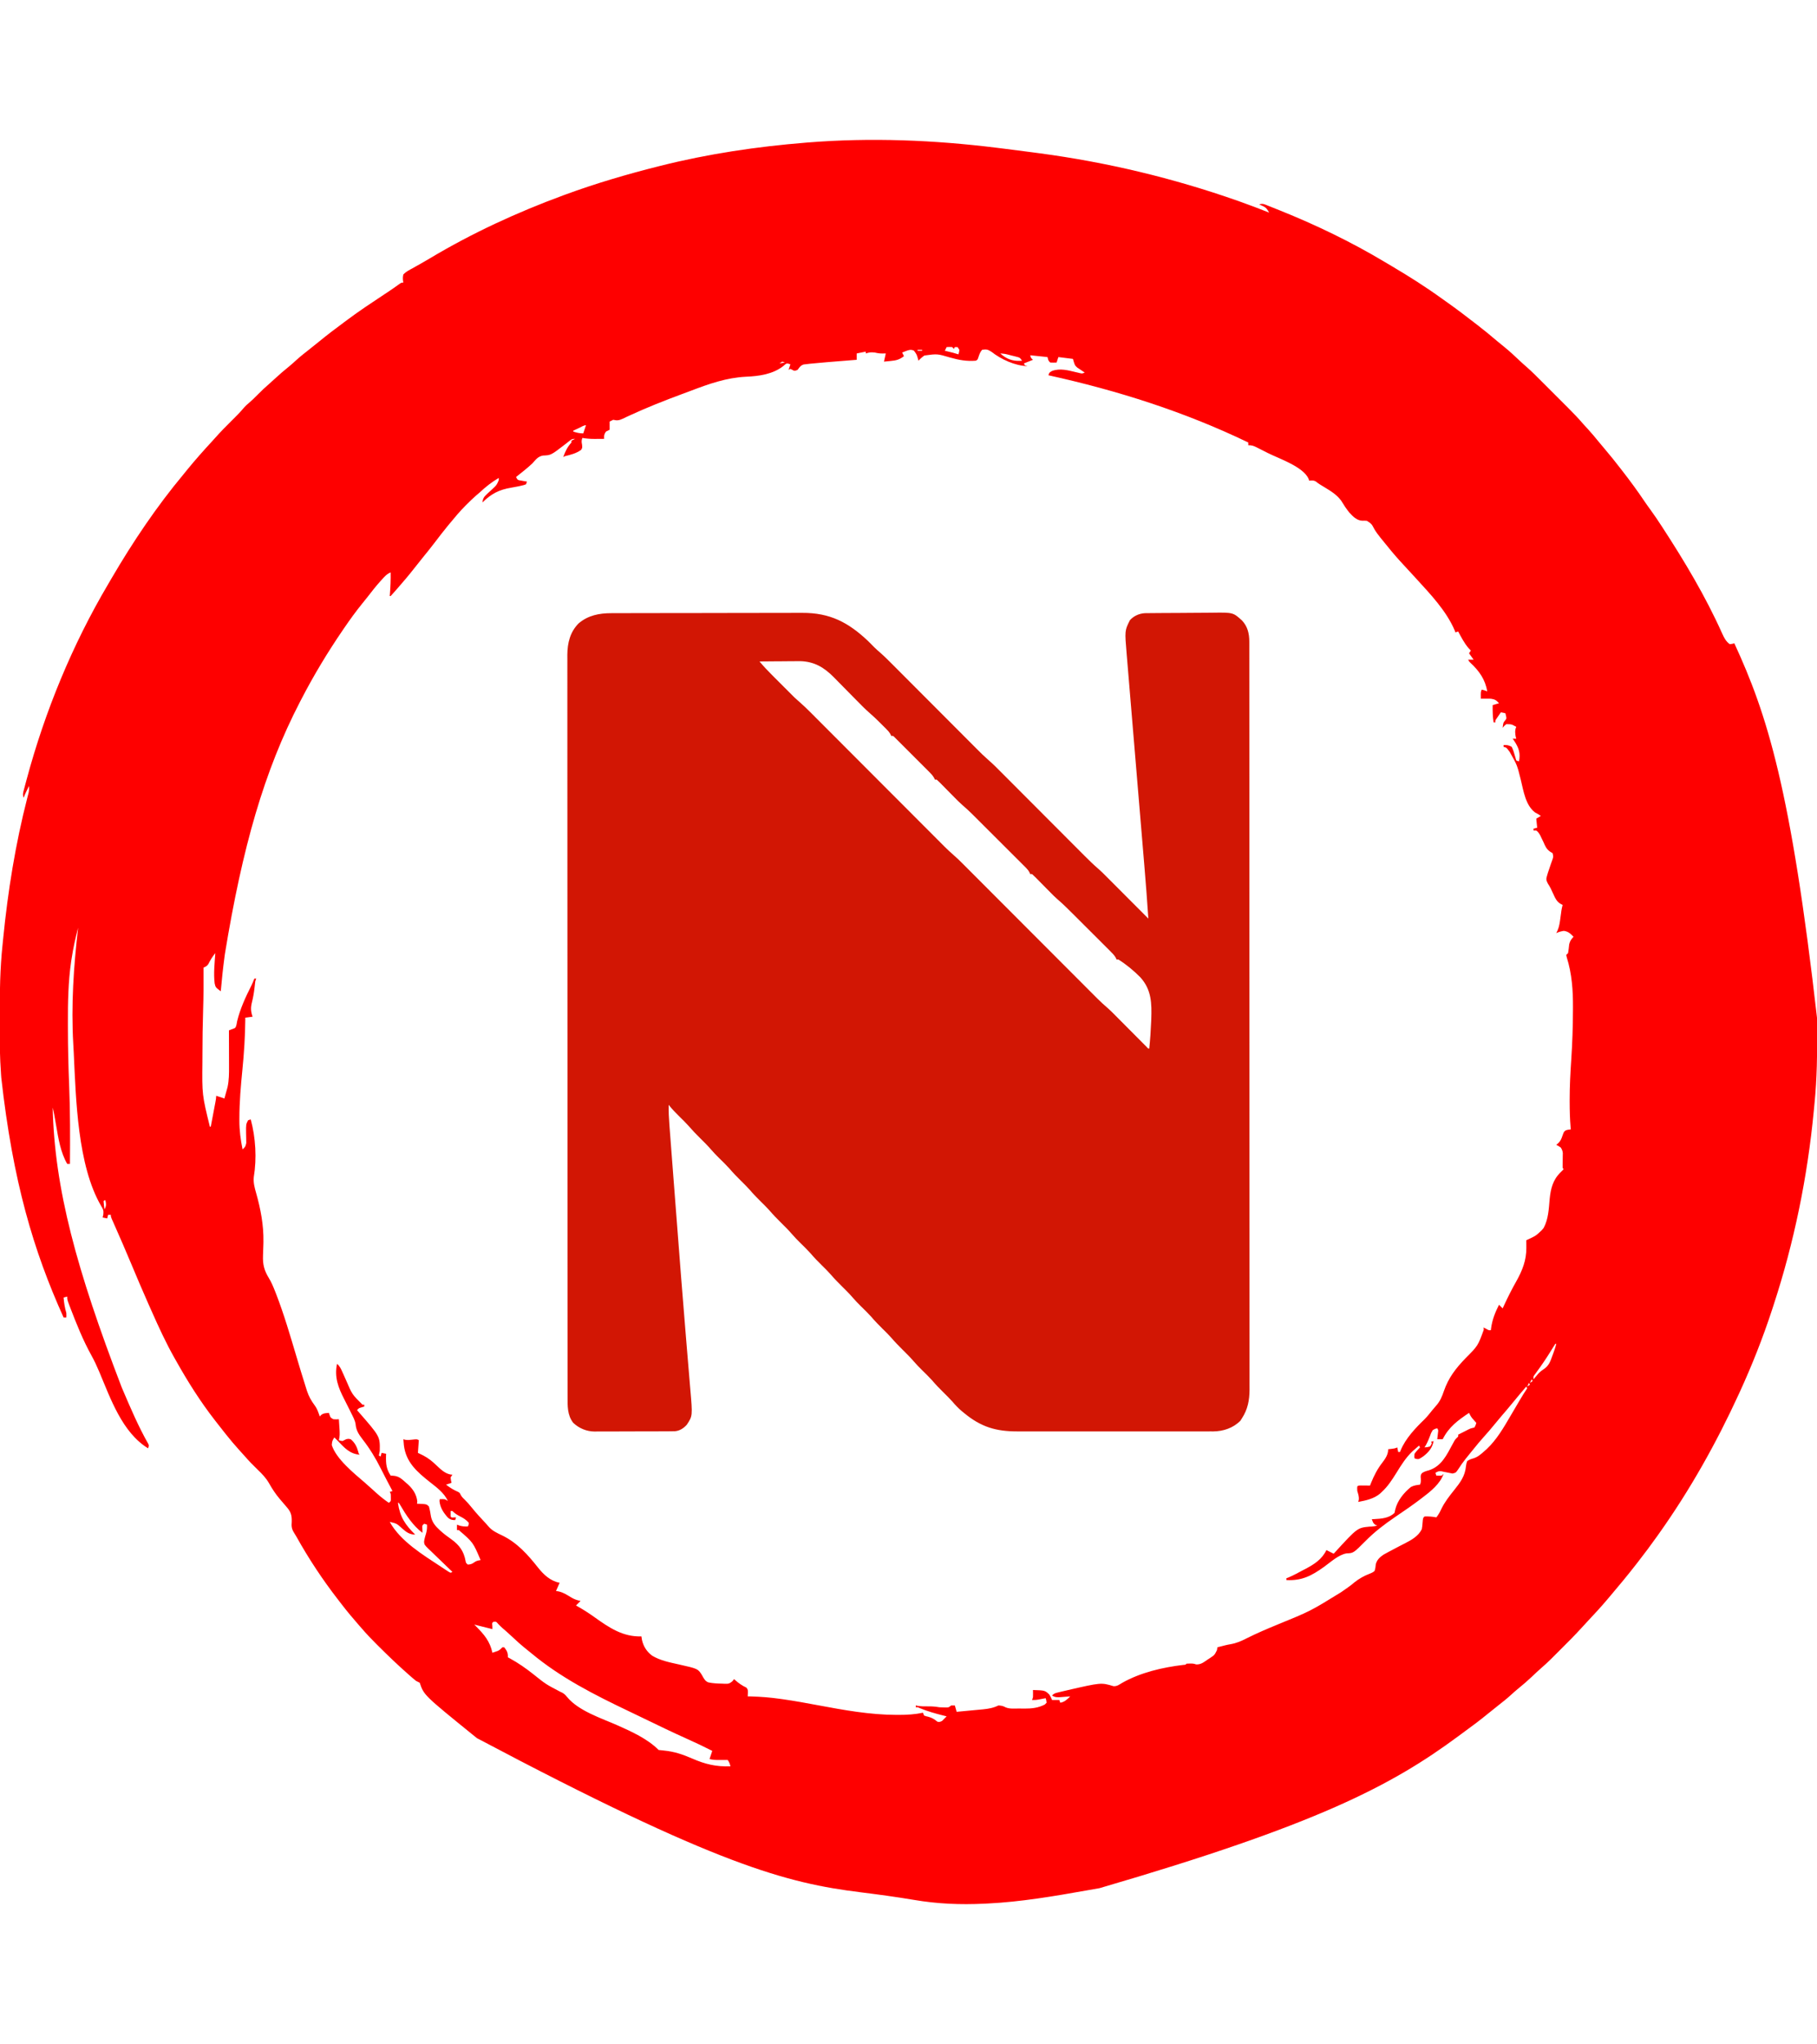 <?xml version="1.0" encoding="UTF-8"?>
<svg version="1.1" xmlns="http://www.w3.org/2000/svg" width="2000" height="2250">
<path d="M0 0 C2.547 0.316 5.095 0.629 7.643 0.941 C18.147 2.231 28.642 3.586 39.131 4.992 C41.65 5.329 44.17 5.664 46.689 5.998 C121 15.908 193.674 33.276 264.419 58.136 C265.161 58.397 265.904 58.658 266.669 58.926 C277.739 62.828 288.686 67.02 299.606 71.324 C297.538 67.684 296.292 65.725 292.419 64.011 C291.703 63.685 290.988 63.359 290.251 63.023 C289.437 62.677 289.437 62.677 288.606 62.324 C292.65 60.976 294.231 62.087 298.169 63.648 C298.823 63.905 299.478 64.162 300.153 64.427 C302.308 65.278 304.457 66.144 306.606 67.011 C308.106 67.61 309.606 68.209 311.106 68.808 C350.995 84.813 389.992 103.607 426.881 125.693 C429.468 127.241 432.063 128.774 434.661 130.304 C453.51 141.447 472.028 153.16 489.77 166 C491.51 167.254 493.26 168.491 495.016 169.722 C505.776 177.281 516.193 185.297 526.606 193.324 C527.298 193.857 527.991 194.39 528.704 194.94 C536.14 200.685 543.391 206.61 550.532 212.718 C553.303 215.082 556.135 217.362 558.981 219.636 C564.254 223.921 569.2 228.517 574.129 233.188 C577.066 235.97 580.024 238.694 583.105 241.315 C588.754 246.247 594.005 251.578 599.298 256.882 C600.413 257.997 601.528 259.111 602.643 260.225 C604.969 262.549 607.292 264.875 609.615 267.202 C612.572 270.165 615.534 273.123 618.497 276.08 C620.797 278.377 623.095 280.676 625.392 282.976 C626.483 284.067 627.574 285.157 628.666 286.247 C634.527 292.098 640.232 298.018 645.606 304.324 C647.226 306.099 648.85 307.871 650.481 309.636 C654.572 314.122 658.454 318.729 662.266 323.452 C664.343 326.001 666.456 328.511 668.592 331.01 C674.81 338.288 680.756 345.748 686.606 353.324 C687.211 354.103 687.816 354.882 688.44 355.684 C696.834 366.505 704.919 377.454 712.544 388.831 C714.78 392.155 717.108 395.397 719.481 398.624 C723.719 404.421 727.69 410.369 731.606 416.386 C731.968 416.942 732.33 417.497 732.703 418.069 C756.89 455.217 780.031 493.903 798.172 534.436 C800.377 539.255 802.258 543.162 806.606 546.324 C809.23 545.994 809.23 545.994 811.606 545.324 C847.697 623.532 873.96 705.181 902.924 960.168 C902.919 963.12 902.916 966.071 902.913 969.022 C902.878 996.684 902.614 1024.229 899.859 1051.778 C899.593 1054.457 899.339 1057.138 899.086 1059.819 C892.14 1132.673 877.438 1204.775 854.606 1274.324 C854.118 1275.82 853.631 1277.317 853.143 1278.813 C843.053 1309.659 831.13 1339.82 817.606 1369.324 C817.175 1370.264 817.175 1370.264 816.736 1371.223 C791.968 1425.208 763.03 1476.859 728.606 1525.324 C728.009 1526.165 727.411 1527.006 726.795 1527.873 C719.928 1537.513 712.902 1547.004 705.606 1556.324 C704.691 1557.498 703.775 1558.672 702.86 1559.847 C694.165 1570.981 685.203 1581.878 676.043 1592.632 C674.612 1594.316 673.189 1596.007 671.766 1597.699 C665.256 1605.407 658.483 1612.823 651.54 1620.144 C648.529 1623.319 645.589 1626.552 642.653 1629.796 C636.168 1636.917 629.364 1643.717 622.544 1650.516 C620.408 1652.647 618.277 1654.783 616.147 1656.919 C614.765 1658.3 613.383 1659.681 612.001 1661.062 C611.377 1661.688 610.752 1662.314 610.109 1662.959 C606.35 1666.7 602.477 1670.255 598.455 1673.713 C595.315 1676.449 592.316 1679.334 589.294 1682.199 C584.067 1687.118 578.748 1691.777 573.137 1696.257 C570.605 1698.325 568.199 1700.485 565.794 1702.699 C561.419 1706.68 556.861 1710.341 552.19 1713.962 C548.373 1716.924 544.614 1719.943 540.886 1723.016 C532.129 1730.226 523.091 1736.993 513.907 1743.649 C511.816 1745.171 509.739 1746.708 507.665 1748.253 C434.18 1802.645 351.521 1845.851 112.813 1915.429 C108.277 1916.205 103.745 1917.005 99.213 1917.811 C63.018 1924.238 26.375 1930.514 -10.394 1932.324 C-12.194 1932.414 -12.194 1932.414 -14.031 1932.506 C-40.422 1933.755 -65.349 1932.747 -91.394 1928.324 C-111.007 1925.025 -130.663 1922.364 -150.397 1919.908 C-230.981 1909.87 -307.985 1890.474 -572.394 1750.324 C-573.788 1749.204 -573.788 1749.204 -575.21 1748.062 C-630.852 1702.949 -630.852 1702.949 -635.394 1689.324 C-636.724 1688.651 -638.058 1687.986 -639.394 1687.324 C-641.753 1685.509 -643.973 1683.54 -646.206 1681.574 C-647.203 1680.7 -647.203 1680.7 -648.22 1679.809 C-659.656 1669.736 -670.603 1659.206 -681.394 1648.449 C-681.889 1647.956 -682.384 1647.464 -682.894 1646.957 C-688.615 1641.259 -694.157 1635.473 -699.394 1629.324 C-700.439 1628.132 -701.486 1626.942 -702.534 1625.753 C-709.237 1618.108 -715.724 1610.347 -721.901 1602.271 C-722.932 1600.926 -723.968 1599.585 -725.008 1598.247 C-742.086 1576.252 -757.513 1552.961 -771.073 1528.639 C-771.896 1527.196 -772.752 1525.77 -773.656 1524.375 C-776.45 1520.009 -776.687 1517.059 -776.269 1511.949 C-776.098 1504.366 -777.438 1500.906 -782.394 1495.324 C-783.263 1494.31 -784.13 1493.294 -784.995 1492.277 C-786.419 1490.604 -787.844 1488.934 -789.28 1487.272 C-793.99 1481.769 -797.864 1475.838 -801.405 1469.519 C-804.76 1463.771 -808.986 1459.414 -813.769 1454.824 C-818.66 1450.079 -823.394 1445.309 -827.835 1440.137 C-829.923 1437.708 -832.096 1435.363 -834.269 1433.011 C-839.189 1427.609 -843.839 1422.036 -848.394 1416.324 C-848.812 1415.799 -849.231 1415.275 -849.662 1414.735 C-852.456 1411.229 -855.223 1407.702 -857.97 1404.159 C-858.898 1402.962 -859.829 1401.767 -860.763 1400.574 C-876.773 1380.051 -890.671 1358.002 -903.394 1335.324 C-904.195 1333.917 -904.195 1333.917 -905.012 1332.482 C-914.642 1315.537 -922.692 1297.986 -930.569 1280.182 C-931.745 1277.532 -932.933 1274.887 -934.12 1272.242 C-940.615 1257.697 -946.768 1243.007 -952.941 1228.324 C-958.955 1214.02 -965.07 1199.767 -971.381 1185.591 C-971.915 1184.385 -972.449 1183.179 -972.999 1181.937 C-973.465 1180.893 -973.93 1179.849 -974.41 1178.774 C-975.394 1176.324 -975.394 1176.324 -975.394 1174.324 C-976.384 1174.324 -977.374 1174.324 -978.394 1174.324 C-978.724 1175.644 -979.054 1176.964 -979.394 1178.324 C-981.044 1177.994 -982.694 1177.664 -984.394 1177.324 C-984.146 1176.148 -983.899 1174.972 -983.644 1173.761 C-983.16 1169.789 -983.96 1167.83 -986.159 1164.441 C-1012.093 1119.959 -1013.811 1046.851 -1016.215 996.017 C-1016.368 992.852 -1016.543 989.69 -1016.734 986.527 C-1019.204 943.673 -1016.37 900.887 -1011.394 858.324 C-1014.341 869.593 -1016.824 880.866 -1018.581 892.386 C-1018.736 893.356 -1018.89 894.326 -1019.049 895.325 C-1022.327 917.869 -1022.74 940.688 -1022.651 963.428 C-1022.644 965.558 -1022.641 967.688 -1022.638 969.818 C-1022.613 990.755 -1022.12 1011.644 -1021.251 1032.565 C-1020.073 1061.15 -1020.195 1089.72 -1020.394 1118.324 C-1021.384 1118.324 -1022.374 1118.324 -1023.394 1118.324 C-1030.829 1105.372 -1033.064 1090.662 -1035.581 1076.136 C-1035.97 1073.924 -1036.362 1071.712 -1036.754 1069.5 C-1037.103 1067.524 -1037.448 1065.546 -1037.793 1063.569 C-1038.247 1061.117 -1038.744 1058.728 -1039.394 1056.324 C-1037.413 1145.373 -1013.053 1234.999 -963.394 1364.324 C-963.12 1364.967 -962.846 1365.61 -962.564 1366.273 C-953.931 1386.514 -945.021 1407.389 -934.127 1426.552 C-933.394 1428.324 -933.394 1428.324 -934.394 1431.324 C-962.876 1413.918 -975.716 1376.576 -988.058 1347.298 C-990.712 1341.059 -993.467 1334.994 -996.769 1329.074 C-1006.104 1312.263 -1013.391 1293.945 -1020.269 1276.011 C-1020.596 1275.159 -1020.924 1274.306 -1021.261 1273.428 C-1023.394 1267.717 -1023.394 1267.717 -1023.394 1264.324 C-1024.714 1264.654 -1026.034 1264.984 -1027.394 1265.324 C-1026.94 1271.259 -1026.079 1276.594 -1024.394 1282.324 C-1024.269 1285.261 -1024.269 1285.261 -1024.394 1287.324 C-1025.384 1287.324 -1026.374 1287.324 -1027.394 1287.324 C-1060.504 1214.05 -1083.268 1137.665 -1096.011 1023.156 C-1096.108 1021.854 -1096.108 1021.854 -1096.207 1020.526 C-1097.612 1001.216 -1097.872 981.954 -1097.781 962.601 C-1097.769 959.89 -1097.762 957.18 -1097.756 954.47 C-1097.691 928.818 -1097.339 903.28 -1094.647 877.748 C-1094.379 875.185 -1094.126 872.622 -1093.874 870.058 C-1088.728 818.101 -1080.371 766.126 -1067.374 715.529 C-1066.978 713.979 -1066.978 713.979 -1066.573 712.398 C-1066.229 711.092 -1066.229 711.092 -1065.878 709.76 C-1065.373 707.22 -1065.307 704.906 -1065.394 702.324 C-1067.577 706.595 -1069.707 710.826 -1071.394 715.324 C-1072.668 711.501 -1071.933 709.709 -1070.909 705.824 C-1070.653 704.841 -1070.653 704.841 -1070.391 703.839 C-1069.819 701.664 -1069.232 699.494 -1068.644 697.324 C-1068.442 696.572 -1068.241 695.821 -1068.033 695.047 C-1047.942 620.269 -1017.83 547.009 -978.394 480.324 C-977.109 478.123 -975.826 475.923 -974.542 473.722 C-951.135 433.697 -925.128 394.957 -895.394 359.324 C-893.977 357.574 -892.56 355.824 -891.144 354.074 C-882.412 343.41 -873.289 333.096 -863.918 322.992 C-862.742 321.705 -861.579 320.406 -860.422 319.102 C-854.896 312.884 -849.132 306.972 -843.206 301.136 C-838.143 296.148 -833.165 291.193 -828.608 285.734 C-827.128 284.015 -825.526 282.568 -823.769 281.136 C-820.118 278.038 -816.753 274.729 -813.394 271.324 C-809.553 267.44 -805.67 263.698 -801.507 260.156 C-799.337 258.274 -797.229 256.334 -795.124 254.38 C-789.912 249.543 -784.573 244.955 -779.031 240.495 C-776.47 238.386 -774.023 236.195 -771.581 233.949 C-767.206 229.966 -762.647 226.305 -757.975 222.682 C-754.179 219.736 -750.436 216.736 -746.725 213.682 C-737.63 206.203 -728.279 199.098 -718.806 192.105 C-717.296 190.99 -715.787 189.871 -714.282 188.749 C-702.196 179.741 -689.659 171.417 -677.092 163.101 C-676.402 162.644 -675.713 162.187 -675.002 161.717 C-673.653 160.824 -672.303 159.931 -670.953 159.039 C-666.299 155.954 -661.728 152.768 -657.214 149.481 C-655.394 148.324 -655.394 148.324 -653.394 148.324 C-653.568 147.465 -653.568 147.465 -653.745 146.59 C-654.057 143.913 -654.058 141.945 -653.394 139.324 C-650.513 136.345 -647.024 134.581 -643.394 132.636 C-642.352 132.043 -641.311 131.45 -640.237 130.838 C-638.048 129.593 -635.851 128.361 -633.647 127.141 C-630.614 125.447 -627.626 123.697 -624.648 121.909 C-577.934 93.925 -528.453 71.11 -477.394 52.324 C-476.686 52.063 -475.978 51.802 -475.249 51.534 C-441.502 39.139 -407.25 29.092 -372.394 20.324 C-371.731 20.156 -371.068 19.989 -370.385 19.817 C-317.963 6.634 -264.239 -1.334 -210.394 -5.676 C-209.69 -5.734 -208.987 -5.791 -208.263 -5.85 C-138.827 -11.435 -69.05 -8.581 0 0 Z M-55.394 219.324 C-56.054 220.644 -56.714 221.964 -57.394 223.324 C-56.147 223.631 -56.147 223.631 -54.874 223.945 C-53.788 224.214 -52.701 224.483 -51.581 224.761 C-49.963 225.161 -49.963 225.161 -48.312 225.57 C-46.32 226.084 -44.346 226.673 -42.394 227.324 C-41.706 224.97 -41.706 224.97 -41.394 222.324 C-42.054 221.334 -42.714 220.344 -43.394 219.324 C-44.384 219.324 -45.374 219.324 -46.394 219.324 C-46.724 219.984 -47.054 220.644 -47.394 221.324 C-48.054 220.664 -48.714 220.004 -49.394 219.324 C-52.477 219.157 -52.477 219.157 -55.394 219.324 Z M-87.394 222.324 C-87.394 222.654 -87.394 222.984 -87.394 223.324 C-85.744 223.324 -84.094 223.324 -82.394 223.324 C-82.394 222.994 -82.394 222.664 -82.394 222.324 C-84.044 222.324 -85.694 222.324 -87.394 222.324 Z M-100.581 223.824 C-101.297 224.102 -102.012 224.38 -102.749 224.667 C-103.292 224.884 -103.835 225.1 -104.394 225.324 C-103.734 226.644 -103.074 227.964 -102.394 229.324 C-107.154 233.017 -110.821 234.057 -116.769 234.574 C-117.505 234.651 -118.241 234.728 -118.999 234.808 C-120.796 234.995 -122.595 235.161 -124.394 235.324 C-123.734 232.354 -123.074 229.384 -122.394 226.324 C-123.631 226.344 -124.869 226.365 -126.144 226.386 C-129.112 226.391 -131.521 226.042 -134.394 225.324 C-139.542 224.942 -139.542 224.942 -144.394 226.324 C-144.394 225.664 -144.394 225.004 -144.394 224.324 C-147.694 224.984 -150.994 225.644 -154.394 226.324 C-154.394 228.634 -154.394 230.944 -154.394 233.324 C-155.129 233.379 -155.865 233.435 -156.622 233.492 C-165.289 234.152 -173.953 234.844 -182.614 235.571 C-184.134 235.698 -185.654 235.823 -187.174 235.946 C-192.252 236.358 -197.324 236.818 -202.394 237.324 C-203.664 237.445 -204.933 237.566 -206.241 237.691 C-207.972 237.898 -207.972 237.898 -209.738 238.109 C-210.74 238.222 -211.742 238.336 -212.775 238.453 C-216.206 239.594 -217.329 241.43 -219.394 244.324 C-221.394 245.261 -221.394 245.261 -223.394 245.324 C-224.743 244.689 -226.078 244.025 -227.394 243.324 C-228.054 243.654 -228.714 243.984 -229.394 244.324 C-228.734 242.344 -228.074 240.364 -227.394 238.324 C-229.212 237.576 -229.212 237.576 -231.394 237.324 C-233.203 238.346 -233.203 238.346 -234.894 239.949 C-246.565 249.23 -261.805 251.322 -276.272 251.94 C-297.866 253.015 -316.856 259.757 -336.926 267.389 C-340.076 268.582 -343.236 269.75 -346.396 270.917 C-366.125 278.219 -385.726 285.976 -404.82 294.82 C-405.652 295.202 -406.484 295.585 -407.341 295.979 C-408.86 296.682 -410.374 297.397 -411.88 298.128 C-415.922 300.006 -418.115 300.413 -422.394 299.324 C-424.374 300.314 -424.374 300.314 -426.394 301.324 C-426.394 304.294 -426.394 307.264 -426.394 310.324 C-428.374 311.314 -428.374 311.314 -430.394 312.324 C-432.546 315.551 -432.595 316.608 -432.394 320.324 C-435.081 320.351 -437.769 320.37 -440.456 320.386 C-441.208 320.394 -441.961 320.403 -442.736 320.411 C-447.4 320.432 -451.793 320.1 -456.394 319.324 C-457.45 322.257 -457.327 323.666 -456.706 326.824 C-456.394 330.324 -456.394 330.324 -457.894 332.574 C-463.287 336.349 -469.094 337.829 -475.394 339.324 C-476.054 339.654 -476.714 339.984 -477.394 340.324 C-475.161 334.011 -472.872 329.299 -468.394 324.324 C-468.394 323.664 -468.394 323.004 -468.394 322.324 C-467.074 321.664 -465.754 321.004 -464.394 320.324 C-467.782 320.324 -468.234 320.704 -470.765 322.738 C-471.416 323.249 -472.067 323.76 -472.738 324.287 C-473.428 324.835 -474.119 325.384 -474.831 325.949 C-490.929 338.344 -490.929 338.344 -499.644 338.699 C-505.294 339.64 -507.649 343.226 -511.394 347.324 C-517.103 352.663 -523.261 357.485 -529.394 362.324 C-527.738 365.493 -527.738 365.493 -525.011 366.054 C-523.654 366.28 -523.654 366.28 -522.269 366.511 C-521.359 366.67 -520.449 366.828 -519.511 366.992 C-518.812 367.101 -518.114 367.211 -517.394 367.324 C-517.724 368.314 -518.054 369.304 -518.394 370.324 C-520.554 371.167 -520.554 371.167 -523.456 371.824 C-524.538 372.074 -525.619 372.324 -526.734 372.581 C-529.29 373.1 -531.827 373.577 -534.398 374.003 C-548.064 376.281 -556.399 380.563 -566.394 390.324 C-565.887 386.187 -564.883 384.353 -561.831 381.546 C-561.117 380.868 -560.403 380.189 -559.667 379.49 C-558.154 378.089 -556.638 376.691 -555.12 375.294 C-550.743 371.213 -550.743 371.213 -548.394 365.82 C-548.394 364.996 -548.394 364.172 -548.394 363.324 C-556.204 367.942 -562.783 373.135 -569.394 379.324 C-570.681 380.433 -571.972 381.537 -573.269 382.636 C-576.798 385.714 -580.138 388.96 -583.456 392.261 C-583.939 392.739 -584.421 393.217 -584.919 393.71 C-591.368 400.186 -597.21 407.213 -603.019 414.261 C-603.621 414.991 -604.223 415.721 -604.843 416.474 C-609.551 422.22 -614.081 428.087 -618.564 434.01 C-622.812 439.608 -627.203 445.075 -631.657 450.511 C-635.151 454.778 -638.573 459.093 -641.956 463.449 C-647.537 470.609 -653.424 477.487 -659.394 484.324 C-660.219 485.274 -661.044 486.224 -661.894 487.202 C-665.926 491.803 -665.926 491.803 -667.394 493.324 C-667.724 493.324 -668.054 493.324 -668.394 493.324 C-668.322 492.452 -668.249 491.581 -668.175 490.683 C-667.567 482.876 -667.265 475.153 -667.394 467.324 C-671.501 468.916 -674.071 471.88 -676.956 475.074 C-677.482 475.65 -678.008 476.226 -678.55 476.82 C-683.662 482.495 -688.34 488.471 -692.992 494.523 C-694.899 496.972 -696.862 499.373 -698.823 501.779 C-705.777 510.339 -712.174 519.22 -718.394 528.324 C-719.291 529.632 -719.291 529.632 -720.206 530.967 C-736.785 555.243 -751.865 580.221 -765.394 606.324 C-766.213 607.896 -766.213 607.896 -767.049 609.5 C-806.637 685.859 -830.52 769.371 -849.831 887.136 C-849.951 888.014 -850.071 888.891 -850.194 889.796 C-851.926 902.609 -853.242 915.445 -854.394 928.324 C-860.133 924.003 -860.133 924.003 -861.12 919.605 C-862.432 908.66 -861.137 897.284 -860.394 886.324 C-863.579 890.136 -865.848 893.91 -868.05 898.335 C-869.605 900.636 -870.912 901.189 -873.394 902.324 C-873.389 903.099 -873.383 903.875 -873.378 904.674 C-873.293 919.446 -873.336 934.194 -873.823 948.959 C-874.354 965.27 -874.533 981.578 -874.571 997.898 C-874.578 1000.478 -874.588 1003.058 -874.602 1005.638 C-874.999 1042.136 -874.999 1042.136 -866.394 1077.324 C-866.064 1077.324 -865.734 1077.324 -865.394 1077.324 C-864.537 1072.803 -863.683 1068.283 -862.83 1063.762 C-862.54 1062.223 -862.249 1060.685 -861.957 1059.146 C-861.539 1056.937 -861.122 1054.728 -860.706 1052.519 C-860.575 1051.829 -860.444 1051.14 -860.309 1050.429 C-859.627 1046.9 -859.627 1046.9 -859.394 1043.324 C-856.394 1044.324 -853.394 1045.324 -850.394 1046.324 C-849.741 1043.992 -849.097 1041.659 -848.456 1039.324 C-848.274 1038.675 -848.091 1038.027 -847.904 1037.359 C-847.638 1036.382 -847.638 1036.382 -847.366 1035.386 C-847.123 1034.506 -847.123 1034.506 -846.875 1033.609 C-845.301 1026.127 -845.26 1018.782 -845.296 1011.167 C-845.298 1009.453 -845.298 1009.453 -845.3 1007.704 C-845.306 1004.077 -845.319 1000.45 -845.331 996.824 C-845.336 994.355 -845.341 991.886 -845.345 989.417 C-845.356 983.386 -845.373 977.355 -845.394 971.324 C-843.702 970.681 -843.702 970.681 -841.976 970.025 C-838.119 968.686 -838.119 968.686 -837.073 965.097 C-836.737 963.229 -836.737 963.229 -836.394 961.324 C-832.928 947.242 -827.162 934.843 -820.643 921.916 C-819.441 919.421 -818.39 916.907 -817.394 914.324 C-816.734 914.324 -816.074 914.324 -815.394 914.324 C-815.724 915.314 -816.054 916.304 -816.394 917.324 C-816.71 919.781 -816.999 922.236 -817.269 924.699 C-817.879 930.045 -818.752 935.159 -820.081 940.386 C-821.594 946.518 -821.391 950.333 -819.394 956.324 C-822.034 956.654 -824.674 956.984 -827.394 957.324 C-827.398 958.065 -827.402 958.807 -827.406 959.572 C-827.58 978.142 -828.774 996.471 -830.605 1014.951 C-832.358 1032.707 -833.899 1050.346 -833.894 1068.199 C-833.898 1068.964 -833.902 1069.73 -833.906 1070.519 C-833.933 1081.396 -832.576 1091.675 -830.394 1102.324 C-827.244 1099.363 -827.244 1099.363 -826.312 1095.264 C-826.33 1094.433 -826.348 1093.602 -826.366 1092.745 C-826.379 1091.831 -826.391 1090.918 -826.404 1089.976 C-826.438 1088.057 -826.477 1086.137 -826.521 1084.218 C-826.632 1074.845 -826.632 1074.845 -824.394 1070.324 C-823.404 1069.994 -822.414 1069.664 -821.394 1069.324 C-815.959 1089.576 -814.641 1112.158 -818.054 1132.816 C-818.665 1139.126 -817.084 1144.68 -815.375 1150.689 C-810.46 1168.167 -807.115 1185.83 -807.433 1204.027 C-807.452 1205.281 -807.452 1205.281 -807.471 1206.561 C-807.545 1210.685 -807.674 1214.797 -807.892 1218.916 C-808.281 1228.908 -806.684 1235.404 -801.461 1243.939 C-798.628 1248.577 -796.628 1253.403 -794.644 1258.449 C-794.027 1260.009 -794.027 1260.009 -793.397 1261.601 C-784.759 1283.94 -778.038 1307.01 -771.206 1329.949 C-766.018 1347.362 -766.018 1347.362 -760.581 1364.699 C-760.257 1365.749 -759.932 1366.799 -759.598 1367.881 C-757.557 1374.097 -754.864 1378.904 -750.961 1384.149 C-749.173 1386.629 -747.983 1389.072 -746.956 1391.949 C-746.494 1393.205 -746.494 1393.205 -746.023 1394.488 C-745.815 1395.093 -745.608 1395.699 -745.394 1396.324 C-744.975 1395.843 -744.556 1395.362 -744.124 1394.867 C-741.512 1392.537 -738.789 1392.644 -735.394 1392.324 C-734.992 1393.499 -734.992 1393.499 -734.581 1394.699 C-733.546 1397.605 -733.546 1397.605 -730.394 1399.324 C-727.269 1399.491 -727.269 1399.491 -724.394 1399.324 C-724.198 1402.219 -724.012 1405.115 -723.831 1408.011 C-723.775 1408.828 -723.719 1409.644 -723.661 1410.486 C-723.41 1414.619 -723.283 1418.282 -724.394 1422.324 C-722.591 1423.025 -722.591 1423.025 -720.394 1423.324 C-719.052 1422.674 -717.719 1422.006 -716.394 1421.324 C-714.019 1420.761 -714.019 1420.761 -711.394 1421.324 C-706.67 1425.141 -704.542 1429.763 -702.937 1435.503 C-702.55 1437.326 -702.55 1437.326 -701.394 1438.324 C-712.139 1437.652 -718.283 1430.795 -725.394 1423.324 C-726.724 1421.987 -728.056 1420.652 -729.394 1419.324 C-731.781 1423.262 -731.781 1423.262 -732.195 1427.714 C-727.586 1442.732 -707.938 1458.708 -696.456 1468.546 C-694.069 1470.603 -691.731 1472.71 -689.394 1474.824 C-687.728 1476.324 -686.061 1477.824 -684.394 1479.324 C-683.678 1479.968 -682.963 1480.613 -682.226 1481.277 C-678.121 1484.929 -673.922 1488.21 -669.394 1491.324 C-667.229 1489.569 -667.229 1489.569 -667.163 1487.449 C-667.178 1486.747 -667.192 1486.046 -667.206 1485.324 C-667.216 1484.272 -667.216 1484.272 -667.226 1483.199 C-667.287 1481.233 -667.287 1481.233 -668.394 1479.324 C-667.404 1478.994 -666.414 1478.664 -665.394 1478.324 C-665.976 1477.219 -666.559 1476.114 -667.159 1474.976 C-667.548 1474.237 -667.937 1473.499 -668.338 1472.738 C-669.225 1471.056 -670.114 1469.375 -671.004 1467.695 C-673.472 1463.026 -675.894 1458.341 -678.238 1453.609 C-684.032 1442.013 -690.398 1431.59 -698.363 1421.355 C-702.562 1415.862 -705.428 1411.593 -706.026 1404.489 C-706.777 1400.073 -709.028 1396.17 -711.019 1392.199 C-711.694 1390.813 -711.694 1390.813 -712.383 1389.4 C-714.367 1385.343 -716.391 1381.308 -718.472 1377.3 C-725.07 1364.535 -729.56 1352.737 -726.394 1338.324 C-723.362 1340.899 -722.1 1343.784 -720.503 1347.39 C-719.953 1348.611 -719.402 1349.831 -718.851 1351.052 C-718.001 1352.957 -717.154 1354.863 -716.311 1356.771 C-709.842 1371.932 -709.842 1371.932 -698.394 1383.324 C-697.734 1383.324 -697.074 1383.324 -696.394 1383.324 C-696.394 1383.984 -696.394 1384.644 -696.394 1385.324 C-697.343 1385.612 -698.291 1385.901 -699.269 1386.199 C-702.446 1387.092 -702.446 1387.092 -704.394 1389.324 C-703.609 1390.218 -702.824 1391.113 -702.015 1392.034 C-679.051 1418.381 -679.051 1418.381 -679.394 1434.324 C-679.686 1435.998 -680.007 1437.668 -680.394 1439.324 C-679.734 1439.654 -679.074 1439.984 -678.394 1440.324 C-678.064 1439.004 -677.734 1437.684 -677.394 1436.324 C-675.744 1436.654 -674.094 1436.984 -672.394 1437.324 C-672.429 1438.169 -672.463 1439.015 -672.499 1439.886 C-672.701 1448.341 -672.165 1454.166 -667.394 1461.324 C-666.218 1461.406 -665.043 1461.489 -663.831 1461.574 C-658.056 1462.097 -654.569 1465.57 -650.394 1469.324 C-649.751 1469.874 -649.107 1470.424 -648.445 1470.992 C-642.885 1476.069 -638.738 1482.333 -638.081 1489.949 C-638.184 1490.732 -638.288 1491.516 -638.394 1492.324 C-637.255 1492.345 -637.255 1492.345 -636.093 1492.367 C-628.02 1492.754 -628.02 1492.754 -625.331 1495.199 C-624.202 1498.962 -623.615 1502.731 -622.98 1506.605 C-621.634 1512.848 -618.075 1517.078 -613.394 1521.324 C-612.903 1521.772 -612.412 1522.221 -611.906 1522.683 C-608.382 1525.811 -604.686 1528.552 -600.831 1531.261 C-591.893 1537.698 -586.879 1544.406 -584.921 1555.37 C-584.509 1557.54 -584.509 1557.54 -582.394 1559.324 C-579.458 1559.092 -577.761 1558.599 -575.394 1556.824 C-573.055 1555.07 -571.241 1554.811 -568.394 1554.324 C-576.65 1534.858 -576.65 1534.858 -592.394 1521.324 C-593.054 1521.324 -593.714 1521.324 -594.394 1521.324 C-594.394 1519.344 -594.394 1517.364 -594.394 1515.324 C-593.528 1515.654 -592.661 1515.984 -591.769 1516.324 C-588.437 1517.311 -585.842 1517.488 -582.394 1517.324 C-581.53 1515.542 -581.53 1515.542 -581.394 1513.324 C-584.161 1510.028 -587.152 1508.202 -590.956 1506.261 C-594.308 1504.547 -596.778 1503.003 -599.394 1500.324 C-600.054 1500.324 -600.714 1500.324 -601.394 1500.324 C-601.436 1502.323 -601.435 1504.324 -601.394 1506.324 C-600.327 1507.62 -600.327 1507.62 -597.831 1507.386 C-597.027 1507.365 -596.223 1507.345 -595.394 1507.324 C-595.724 1508.314 -596.054 1509.304 -596.394 1510.324 C-599.605 1510.324 -601.727 1509.886 -604.21 1507.792 C-609.065 1502.508 -613.048 1496.554 -613.644 1489.261 C-613.561 1488.622 -613.479 1487.982 -613.394 1487.324 C-607.769 1487.074 -607.769 1487.074 -604.394 1489.324 C-608.578 1480.254 -616.738 1474.36 -624.394 1468.324 C-638.447 1457.154 -650.544 1446.677 -652.831 1427.949 C-653.045 1425.743 -653.242 1423.535 -653.394 1421.324 C-652.578 1421.587 -652.578 1421.587 -651.745 1421.855 C-648.926 1422.417 -646.619 1422.162 -643.769 1421.824 C-638.611 1421.215 -638.611 1421.215 -636.394 1422.324 C-636.724 1426.944 -637.054 1431.564 -637.394 1436.324 C-635.496 1437.252 -633.599 1438.18 -631.644 1439.136 C-625.847 1442.125 -621.389 1445.804 -616.725 1450.32 C-612.04 1454.806 -606.186 1460.324 -599.394 1460.324 C-600.054 1461.314 -600.714 1462.304 -601.394 1463.324 C-601.079 1466.466 -601.079 1466.466 -600.394 1469.324 C-602.374 1469.984 -604.354 1470.644 -606.394 1471.324 C-602.328 1474.576 -597.86 1477.257 -593.081 1479.324 C-591.394 1480.324 -591.394 1480.324 -590.48 1482.195 C-589.332 1484.445 -588.177 1485.68 -586.331 1487.386 C-583.379 1490.247 -580.775 1493.24 -578.206 1496.449 C-573.3 1502.538 -568.06 1508.253 -562.688 1513.929 C-561.636 1515.062 -560.629 1516.236 -559.636 1517.421 C-555.413 1522.274 -550.209 1524.553 -544.507 1527.285 C-528.226 1535.152 -516.449 1548.335 -505.394 1562.324 C-499.04 1570.347 -491.729 1577.302 -481.394 1579.324 C-482.714 1582.294 -484.034 1585.264 -485.394 1588.324 C-484.321 1588.509 -483.249 1588.695 -482.144 1588.886 C-476.941 1590.152 -472.782 1592.939 -468.249 1595.702 C-464.949 1597.576 -462.089 1598.568 -458.394 1599.324 C-460.06 1600.99 -461.727 1602.657 -463.394 1604.324 C-462.725 1604.69 -462.056 1605.056 -461.366 1605.433 C-454.916 1609.07 -448.852 1613.02 -442.831 1617.324 C-426.81 1628.75 -411.746 1638.98 -391.394 1638.324 C-391.188 1639.623 -390.981 1640.922 -390.769 1642.261 C-389.125 1649.47 -385.455 1655.135 -379.519 1659.574 C-370.722 1664.878 -360.25 1666.941 -350.333 1669.144 C-329.216 1673.877 -329.216 1673.877 -324.784 1680.859 C-324.284 1681.755 -323.784 1682.651 -323.269 1683.574 C-321.666 1686.171 -320.51 1687.929 -317.571 1688.967 C-312.56 1690.021 -307.5 1690.237 -302.394 1690.324 C-301.664 1690.359 -300.934 1690.394 -300.182 1690.43 C-295.989 1690.574 -294.736 1690.609 -291.394 1687.824 C-290.734 1686.999 -290.074 1686.174 -289.394 1685.324 C-288.981 1685.699 -288.569 1686.074 -288.144 1686.46 C-284.274 1689.889 -280.594 1692.467 -275.898 1694.659 C-273.999 1696.761 -274.175 1697.708 -274.171 1700.488 C-274.245 1701.753 -274.318 1703.019 -274.394 1704.324 C-273.142 1704.349 -271.89 1704.375 -270.601 1704.402 C-259.974 1704.706 -249.516 1705.542 -238.988 1707.027 C-237.739 1707.201 -236.491 1707.375 -235.204 1707.555 C-222.395 1709.391 -209.683 1711.717 -196.966 1714.1 C-168.217 1719.458 -139.98 1724.619 -110.644 1724.699 C-109.861 1724.701 -109.079 1724.703 -108.272 1724.706 C-99.153 1724.703 -90.353 1724.207 -81.394 1722.324 C-81.064 1723.314 -80.734 1724.304 -80.394 1725.324 C-78.228 1726.207 -78.228 1726.207 -75.644 1726.761 C-71.308 1727.914 -68.896 1729.522 -65.394 1732.324 C-62.825 1732.56 -62.825 1732.56 -60.394 1731.324 C-58.699 1729.686 -57.029 1728.021 -55.394 1726.324 C-56.615 1726.021 -57.835 1725.718 -59.093 1725.406 C-67.98 1723.158 -76.541 1720.753 -85.023 1717.242 C-87.281 1716.203 -87.281 1716.203 -89.394 1716.324 C-89.394 1715.664 -89.394 1715.004 -89.394 1714.324 C-88.548 1714.489 -87.703 1714.654 -86.831 1714.824 C-83.284 1715.34 -79.975 1715.386 -76.394 1715.324 C-71.892 1715.245 -67.821 1715.539 -63.394 1716.324 C-61.667 1716.432 -59.937 1716.498 -58.206 1716.511 C-56.948 1716.532 -56.948 1716.532 -55.663 1716.554 C-53.112 1716.474 -53.112 1716.474 -50.394 1714.324 C-49.074 1714.324 -47.754 1714.324 -46.394 1714.324 C-45.734 1716.634 -45.074 1718.944 -44.394 1721.324 C-35.973 1720.57 -27.556 1719.79 -19.144 1718.949 C-17.917 1718.835 -16.689 1718.722 -15.425 1718.605 C-9.121 1717.963 -4.08 1717.1 1.606 1714.324 C4.639 1714.502 6.745 1714.821 9.372 1716.353 C13.939 1718.336 19.215 1717.695 24.121 1717.694 C26.139 1717.698 28.154 1717.735 30.171 1717.773 C38.307 1717.797 45.286 1717.082 52.606 1713.324 C53.266 1712.664 53.926 1712.004 54.606 1711.324 C54.286 1708.721 54.286 1708.721 53.606 1706.324 C52.859 1706.468 52.111 1706.612 51.341 1706.761 C50.356 1706.947 49.371 1707.132 48.356 1707.324 C47.382 1707.509 46.407 1707.695 45.403 1707.886 C42.606 1708.324 42.606 1708.324 38.606 1708.324 C38.936 1707.334 39.266 1706.344 39.606 1705.324 C39.673 1703.929 39.692 1702.532 39.669 1701.136 C39.648 1699.878 39.627 1698.62 39.606 1697.324 C52.786 1697.75 52.786 1697.75 57.606 1702.324 C59.481 1705.574 59.481 1705.574 60.606 1708.324 C63.246 1708.324 65.886 1708.324 68.606 1708.324 C68.936 1709.314 69.266 1710.304 69.606 1711.324 C74.356 1710.62 77.312 1707.618 80.606 1704.324 C79.498 1704.419 78.389 1704.514 77.247 1704.613 C75.783 1704.725 74.32 1704.837 72.856 1704.949 C72.127 1705.013 71.397 1705.077 70.645 1705.144 C66.747 1705.427 63.9 1705.594 60.606 1703.324 C62.973 1700.956 64.345 1700.707 67.567 1699.921 C68.586 1699.672 69.605 1699.423 70.655 1699.166 C71.753 1698.909 72.85 1698.651 73.981 1698.386 C75.108 1698.121 76.235 1697.856 77.396 1697.583 C114.601 1689.032 114.601 1689.032 128.153 1693.085 C132.025 1693.461 134.712 1691.312 137.919 1689.386 C158.15 1678.016 182.29 1672.397 205.219 1669.683 C207.555 1669.573 207.555 1669.573 208.606 1668.324 C215.832 1668.079 215.832 1668.079 219.298 1669.175 C224.49 1669.408 227.684 1666.69 231.856 1663.824 C232.671 1663.305 233.486 1662.787 234.325 1662.253 C239.473 1658.811 239.473 1658.811 242.153 1653.417 C242.303 1652.396 242.452 1651.375 242.606 1650.324 C244.397 1649.862 246.189 1649.405 247.981 1648.949 C248.979 1648.693 249.977 1648.438 251.005 1648.175 C252.953 1647.714 254.909 1647.274 256.885 1646.951 C263.623 1645.82 268.998 1643.441 275.044 1640.324 C285.857 1634.93 296.875 1630.207 308.045 1625.607 C344.947 1610.553 344.947 1610.553 378.761 1589.683 C381.271 1587.834 383.844 1586.082 386.419 1584.324 C388.946 1582.556 391.211 1580.796 393.544 1578.761 C398.464 1574.845 404.135 1571.641 410.024 1569.406 C412.211 1568.557 413.838 1567.871 415.606 1566.324 C416.444 1563.827 416.785 1561.581 416.962 1558.956 C418.172 1554.011 421.447 1551.121 425.489 1548.339 C426.559 1547.757 427.629 1547.174 428.731 1546.574 C429.323 1546.246 429.915 1545.919 430.525 1545.582 C434.142 1543.598 437.802 1541.698 441.466 1539.8 C442.297 1539.368 443.128 1538.936 443.985 1538.491 C445.604 1537.652 447.228 1536.822 448.857 1536 C456.23 1532.21 463.843 1528.001 467.606 1520.324 C468.039 1518.03 468.287 1515.801 468.43 1513.472 C468.874 1508.056 468.874 1508.056 470.606 1506.324 C475.081 1506.148 479.215 1506.467 483.606 1507.324 C486.026 1504.324 487.624 1501.319 489.231 1497.824 C492.896 1490.377 497.757 1484.136 502.923 1477.677 C509.746 1469.135 515.179 1462.18 516.231 1451.011 C516.673 1447.917 516.673 1447.917 517.606 1445.324 C519.971 1443.683 522.134 1443.021 524.891 1442.218 C529.597 1440.668 532.946 1437.575 536.606 1434.324 C537.398 1433.626 538.189 1432.929 539.005 1432.21 C550.054 1421.841 557.709 1408.538 565.302 1395.554 C567.415 1391.94 569.542 1388.334 571.669 1384.728 C572.812 1382.791 573.952 1380.851 575.09 1378.911 C577.809 1374.29 580.569 1369.743 583.606 1365.324 C583.276 1364.664 582.946 1364.004 582.606 1363.324 C577.412 1369.43 572.222 1375.537 567.169 1381.761 C563.213 1386.622 559.146 1391.378 555.054 1396.123 C551.952 1399.729 548.912 1403.375 545.919 1407.074 C543.072 1410.582 540.148 1413.982 537.106 1417.324 C532.402 1422.499 527.989 1427.875 523.606 1433.324 C522.61 1434.55 521.614 1435.777 520.618 1437.003 C519.572 1438.297 518.526 1439.591 517.481 1440.886 C516.966 1441.522 516.45 1442.158 515.919 1442.813 C512.958 1446.502 510.319 1450.254 507.794 1454.261 C505.056 1458.22 505.056 1458.22 501.356 1459.074 C499.19 1458.64 497.025 1458.206 494.86 1457.769 C493.889 1457.581 492.919 1457.392 491.919 1457.199 C491.007 1456.99 490.096 1456.781 489.157 1456.566 C486.268 1456.291 485.024 1456.795 482.606 1458.324 C482.936 1459.314 483.266 1460.304 483.606 1461.324 C486.523 1461.49 486.523 1461.49 489.606 1461.324 C490.266 1460.664 490.926 1460.004 491.606 1459.324 C487.893 1470.324 477.557 1478.57 468.606 1485.324 C467.682 1486.039 466.758 1486.754 465.805 1487.492 C456.819 1494.362 447.44 1500.66 438.099 1507.034 C426.288 1515.114 415.669 1523.184 405.606 1533.386 C392.372 1546.662 392.372 1546.662 384.766 1546.964 C375.874 1548.444 366.964 1556.833 359.758 1561.971 C346.25 1571.591 335.606 1577.217 318.606 1576.324 C318.606 1575.664 318.606 1575.004 318.606 1574.324 C319.31 1574.055 320.015 1573.786 320.74 1573.51 C326.128 1571.28 331.211 1568.432 336.356 1565.699 C337.498 1565.107 338.64 1564.515 339.817 1563.906 C349.448 1558.78 357.791 1553.372 362.606 1543.324 C365.273 1544.657 367.94 1545.99 370.606 1547.324 C370.983 1546.911 371.36 1546.499 371.749 1546.074 C396.741 1518.802 396.741 1518.802 410.044 1517.511 C411.217 1517.47 411.217 1517.47 412.415 1517.429 C414.605 1517.324 416.502 1516.923 418.606 1516.324 C417.987 1516.097 417.369 1515.87 416.731 1515.636 C413.986 1513.941 413.672 1512.294 412.606 1509.324 C413.429 1509.298 414.251 1509.272 415.098 1509.245 C423.023 1508.843 431.7 1508.229 437.606 1502.324 C437.854 1501.169 438.101 1500.014 438.356 1498.824 C440.671 1488.918 447.846 1480.191 455.606 1473.886 C458.983 1472.127 461.853 1471.765 465.606 1471.324 C467.063 1468.41 466.528 1465.719 466.348 1462.515 C466.606 1460.324 466.606 1460.324 467.759 1458.648 C470.162 1456.925 472.443 1456.347 475.294 1455.574 C489.23 1451.119 494.885 1438.925 501.448 1426.82 C501.996 1425.82 501.996 1425.82 502.555 1424.8 C502.879 1424.203 503.202 1423.605 503.535 1422.99 C504.606 1421.324 504.606 1421.324 506.234 1419.731 C507.839 1418.412 507.839 1418.412 507.606 1416.324 C508.163 1416.046 508.72 1415.769 509.294 1415.484 C510.881 1414.687 512.464 1413.882 514.044 1413.07 C515.312 1412.422 515.312 1412.422 516.606 1411.761 C517.452 1411.327 518.297 1410.892 519.169 1410.445 C521.606 1409.324 521.606 1409.324 523.841 1408.831 C524.423 1408.664 525.006 1408.496 525.606 1408.324 C526.903 1405.833 526.903 1405.833 527.606 1403.324 C527.196 1402.865 526.786 1402.406 526.364 1401.933 C525.825 1401.319 525.286 1400.706 524.731 1400.074 C523.931 1399.169 523.931 1399.169 523.114 1398.245 C521.626 1396.349 520.603 1394.511 519.606 1392.324 C507.367 1400.551 497.403 1407.73 490.606 1421.324 C488.626 1421.324 486.646 1421.324 484.606 1421.324 C484.732 1420.276 484.732 1420.276 484.86 1419.206 C484.962 1418.296 485.064 1417.386 485.169 1416.449 C485.273 1415.544 485.378 1414.639 485.485 1413.706 C485.803 1411.307 485.803 1411.307 484.606 1409.324 C482.158 1409.836 482.158 1409.836 479.606 1411.324 C477.8 1414.442 477.8 1414.442 476.481 1418.136 C474.797 1422.456 473.12 1426.42 470.606 1430.324 C473.547 1430.139 473.547 1430.139 476.606 1429.324 C478.043 1427.372 478.043 1427.372 478.606 1425.324 C478.276 1424.994 477.946 1424.664 477.606 1424.324 C478.596 1423.994 479.586 1423.664 480.606 1423.324 C479.223 1430.702 475.361 1435.366 469.509 1439.976 C464.359 1443.451 464.359 1443.451 461.368 1442.945 C460.787 1442.74 460.205 1442.535 459.606 1442.324 C459.231 1440.261 459.231 1440.261 459.606 1437.324 C461.398 1434.788 463.449 1432.552 465.606 1430.324 C465.276 1429.664 464.946 1429.004 464.606 1428.324 C463.097 1429.604 461.599 1430.899 460.106 1432.199 C459.271 1432.918 458.436 1433.637 457.575 1434.378 C450.245 1441.295 444.886 1449.784 439.669 1458.324 C434.885 1465.979 430.285 1473.168 423.606 1479.324 C422.99 1479.909 422.374 1480.494 421.739 1481.097 C414.974 1486.852 406.166 1488.72 397.606 1490.324 C397.812 1489.643 398.019 1488.962 398.231 1488.261 C398.708 1484.526 397.693 1481.904 396.606 1478.324 C396.419 1475.449 396.419 1475.449 396.606 1473.324 C397.606 1472.324 397.606 1472.324 400.548 1472.226 C401.743 1472.237 402.938 1472.249 404.169 1472.261 C405.366 1472.27 406.564 1472.279 407.798 1472.288 C408.724 1472.3 409.651 1472.312 410.606 1472.324 C410.995 1471.331 411.385 1470.338 411.786 1469.316 C415.091 1461.192 418.749 1454.052 424.141 1447.106 C427.596 1442.618 430.606 1438.14 430.606 1432.324 C431.885 1432.179 433.164 1432.035 434.481 1431.886 C436.863 1431.617 438.451 1431.401 440.606 1430.324 C440.936 1431.974 441.266 1433.624 441.606 1435.324 C442.266 1435.324 442.926 1435.324 443.606 1435.324 C443.825 1434.767 444.044 1434.21 444.27 1433.636 C449.781 1420.374 460.652 1408.983 470.899 1399.085 C473.959 1395.927 476.676 1392.49 479.411 1389.05 C480.722 1387.422 482.071 1385.821 483.489 1384.284 C487.868 1379.355 489.869 1374.28 491.981 1368.136 C496.994 1353.628 505.062 1343.265 515.606 1332.324 C529.373 1318.53 529.373 1318.53 535.794 1300.886 C535.732 1300.04 535.67 1299.195 535.606 1298.324 C536.555 1298.819 537.504 1299.314 538.481 1299.824 C541.329 1301.468 541.329 1301.468 543.606 1301.324 C543.693 1300.597 543.779 1299.869 543.868 1299.12 C545.179 1289.735 548.324 1281.729 552.606 1273.324 C553.926 1274.644 555.246 1275.964 556.606 1277.324 C557.128 1276.184 557.65 1275.044 558.188 1273.87 C562.273 1265.056 566.565 1256.464 571.356 1248.011 C578.145 1235.965 582.821 1224.475 582.669 1210.511 C582.664 1209.723 582.66 1208.935 582.655 1208.122 C582.643 1206.189 582.625 1204.256 582.606 1202.324 C583.414 1201.948 584.223 1201.573 585.055 1201.187 C593.156 1197.387 593.156 1197.387 599.606 1191.324 C600.307 1190.478 601.009 1189.632 601.731 1188.761 C606.958 1179.178 607.39 1167.711 608.335 1157.034 C609.52 1145.282 611.938 1135.67 620.606 1127.324 C621.172 1126.758 621.738 1126.192 622.321 1125.609 C622.745 1125.185 623.169 1124.761 623.606 1124.324 C623.276 1123.664 622.946 1123.004 622.606 1122.324 C622.58 1118.536 622.634 1114.762 622.733 1110.976 C622.744 1110.186 622.755 1109.396 622.766 1108.581 C622.783 1107.861 622.8 1107.141 622.817 1106.398 C622.567 1103.943 621.913 1102.41 620.606 1100.324 C618.074 1098.57 618.074 1098.57 615.606 1097.324 C616.349 1096.705 617.091 1096.086 617.856 1095.449 C620.444 1092.941 621.351 1090.532 622.481 1087.136 C624.102 1082.628 624.102 1082.628 626.411 1081.234 C628.356 1080.699 628.356 1080.699 631.606 1080.324 C631.502 1079.214 631.502 1079.214 631.396 1078.082 C630.596 1068.781 630.369 1059.526 630.356 1050.199 C630.354 1049.373 630.352 1048.547 630.349 1047.695 C630.334 1032.961 631.128 1018.333 632.106 1003.636 C633.294 985.585 633.938 967.602 633.981 949.511 C633.989 948.448 633.996 947.385 634.004 946.29 C634.114 927.477 632.84 909.059 627.18 891.027 C626.991 890.135 626.801 889.243 626.606 888.324 C627.266 887.664 627.926 887.004 628.606 886.324 C629.163 883.087 629.498 879.85 629.848 876.585 C630.703 872.908 632.065 871.065 634.606 868.324 C631.222 864.867 628.889 862.5 623.981 861.824 C620.867 862.285 618.429 862.955 615.606 864.324 C616.298 862.906 616.298 862.906 617.005 861.46 C618.993 856.818 619.587 852.114 620.231 847.136 C620.472 845.372 620.714 843.607 620.958 841.843 C621.059 841.071 621.16 840.298 621.265 839.503 C621.594 837.399 622.056 835.379 622.606 833.324 C621.701 832.825 620.796 832.326 619.864 831.812 C615.904 829.167 614.389 825.762 612.481 821.511 C611.835 820.129 611.186 818.747 610.536 817.367 C610.225 816.69 609.914 816.013 609.593 815.315 C608.612 813.335 607.489 811.521 606.305 809.656 C604.383 805.885 604.312 804.775 605.544 800.824 C605.847 799.804 606.15 798.784 606.462 797.734 C607.292 795.26 608.127 792.789 608.969 790.32 C609.198 789.645 609.427 788.971 609.663 788.277 C610.119 786.951 610.587 785.629 611.067 784.312 C612.48 780.376 612.48 780.376 611.606 776.324 C610.678 775.767 609.75 775.21 608.794 774.636 C604.722 771.682 603.572 768.83 601.606 764.324 C600.764 762.547 599.91 760.776 599.044 759.011 C598.651 758.19 598.257 757.369 597.852 756.523 C596.621 754.349 595.567 752.866 593.606 751.324 C592.616 751.324 591.626 751.324 590.606 751.324 C590.606 750.664 590.606 750.004 590.606 749.324 C591.926 748.994 593.246 748.664 594.606 748.324 C594.276 745.024 593.946 741.724 593.606 738.324 C595.256 737.334 596.906 736.344 598.606 735.324 C595.623 733.267 595.623 733.267 592.356 731.574 C581.69 723.591 579.537 707.586 576.534 695.425 C572.552 679.357 572.552 679.357 564.481 665.074 C563.487 663.736 563.487 663.736 562.473 662.37 C560.689 660.08 560.689 660.08 557.606 659.324 C557.606 658.664 557.606 658.004 557.606 657.324 C561.095 657.149 563.609 657.47 566.606 659.324 C568.114 662.553 569.144 665.564 570.021 669.002 C570.48 670.795 571.036 672.562 571.606 674.324 C572.596 674.654 573.586 674.984 574.606 675.324 C576.379 666.093 574.4 660.481 569.356 652.761 C568.779 651.957 568.201 651.152 567.606 650.324 C568.926 650.324 570.246 650.324 571.606 650.324 C571.359 649.55 571.359 649.55 571.106 648.761 C570.322 644.937 569.828 640.881 571.606 637.324 C566.401 634.373 566.401 634.373 560.606 634.324 C558.292 636.219 558.292 636.219 556.606 638.324 C557.236 632.779 557.236 632.779 559.231 630.324 C560.953 628.278 560.953 628.278 560.294 625.074 C560.067 624.166 559.84 623.259 559.606 622.324 C557.956 621.994 556.306 621.664 554.606 621.324 C553.601 622.778 552.602 624.237 551.606 625.699 C551.049 626.511 550.492 627.323 549.919 628.159 C548.433 630.187 548.433 630.187 548.606 632.324 C547.946 632.324 547.286 632.324 546.606 632.324 C545.644 625.95 545.5 619.764 545.606 613.324 C547.916 612.664 550.226 612.004 552.606 611.324 C549.697 607.983 547.96 606.924 543.606 606.324 C541.67 606.258 539.731 606.238 537.794 606.261 C536.33 606.275 536.33 606.275 534.837 606.288 C534.101 606.3 533.365 606.312 532.606 606.324 C532.481 598.574 532.481 598.574 533.606 596.324 C535.775 596.83 537.606 597.323 539.606 598.324 C537.552 585.218 530.728 575.698 521.137 566.812 C519.606 565.324 519.606 565.324 518.606 563.324 C520.586 563.324 522.566 563.324 524.606 563.324 C522.956 561.014 521.306 558.704 519.606 556.324 C520.266 555.334 520.926 554.344 521.606 553.324 C520.781 552.457 519.956 551.591 519.106 550.699 C514.345 545.197 511.079 538.678 507.606 532.324 C506.616 532.654 505.626 532.984 504.606 533.324 C504.356 532.639 504.106 531.955 503.848 531.249 C494.739 509.794 477.129 491.296 461.606 474.324 C460.754 473.39 459.902 472.457 459.024 471.495 C455.218 467.334 451.408 463.176 447.555 459.058 C441.292 452.351 435.334 445.5 429.606 438.324 C428.627 437.124 427.646 435.924 426.665 434.726 C425.624 433.447 424.583 432.167 423.544 430.886 C422.771 429.939 422.771 429.939 421.982 428.972 C419.587 425.99 417.355 423.033 415.415 419.734 C412.378 413.931 412.378 413.931 407.177 410.538 C404.611 410.354 404.611 410.354 402.055 410.425 C396.193 410.182 391.905 405.877 388.106 401.761 C384.578 397.536 381.675 392.936 378.794 388.253 C374.159 382.046 367.984 378.088 361.419 374.136 C360.028 373.29 358.639 372.442 357.251 371.593 C356.611 371.203 355.97 370.813 355.311 370.411 C353.606 369.324 353.606 369.324 351.321 367.534 C348.796 365.752 346.605 366.119 343.606 366.324 C343.369 365.575 343.132 364.826 342.887 364.054 C336.644 350.749 310.435 342.133 297.92 335.806 C296.465 335.07 295.01 334.331 293.557 333.59 C291.497 332.542 289.431 331.506 287.364 330.472 C286.742 330.154 286.12 329.835 285.478 329.508 C282.169 327.87 280.399 327.324 276.606 327.324 C276.606 326.334 276.606 325.344 276.606 324.324 C206.243 290.439 132.802 267.133 56.606 250.324 C57.606 247.324 57.606 247.324 60.544 245.636 C69.369 242.311 78.257 244.902 87.094 246.988 C87.89 247.172 88.687 247.356 89.509 247.546 C90.584 247.805 90.584 247.805 91.68 248.07 C93.822 248.495 93.822 248.495 96.606 247.324 C95.45 246.579 95.45 246.579 94.27 245.82 C93.267 245.14 92.264 244.461 91.231 243.761 C90.233 243.1 89.236 242.438 88.208 241.757 C85.606 239.324 85.606 239.324 83.606 232.324 C75.686 231.334 75.686 231.334 67.606 230.324 C66.946 232.304 66.286 234.284 65.606 236.324 C62.231 236.449 62.231 236.449 58.606 236.324 C56.606 234.324 56.606 234.324 55.606 230.324 C46.201 229.334 46.201 229.334 36.606 228.324 C37.383 231.398 37.383 231.398 39.606 233.324 C36.306 234.644 33.006 235.964 29.606 237.324 C29.936 237.984 30.266 238.644 30.606 239.324 C31.596 239.654 32.586 239.984 33.606 240.324 C19.743 239.828 4.68 232.93 -6.144 224.449 C-9.967 221.949 -11.916 221.462 -16.394 222.324 C-18.622 224.936 -19.391 227.316 -20.456 230.574 C-21.394 233.324 -21.394 233.324 -23.394 234.324 C-33.348 235.12 -42.053 233.546 -51.581 230.824 C-65.632 226.666 -65.632 226.666 -79.831 228.574 C-82.343 230.289 -84.366 232.062 -86.394 234.324 C-86.649 233.401 -86.649 233.401 -86.909 232.46 C-88.361 227.423 -88.361 227.423 -91.394 223.261 C-94.841 221.645 -97.223 222.502 -100.581 223.824 Z M3.606 226.324 C10.277 232.349 16.803 234.845 25.735 234.464 C26.353 234.418 26.97 234.371 27.606 234.324 C25.39 230.999 25.006 230.858 21.36 229.937 C20.523 229.721 19.686 229.505 18.823 229.283 C17.947 229.069 17.071 228.856 16.169 228.636 C15.297 228.411 14.425 228.186 13.526 227.954 C8.627 226.708 8.627 226.708 3.606 226.324 Z M-236.394 235.324 C-237.384 235.984 -238.374 236.644 -239.394 237.324 C-237.414 236.994 -235.434 236.664 -233.394 236.324 C-234.384 235.994 -235.374 235.664 -236.394 235.324 Z M-459.956 308.324 C-460.572 308.61 -461.187 308.896 -461.822 309.191 C-463.346 309.9 -464.87 310.612 -466.394 311.324 C-466.394 311.654 -466.394 311.984 -466.394 312.324 C-462.517 313.516 -459.478 314.324 -455.394 314.324 C-454.404 311.354 -453.414 308.384 -452.394 305.324 C-454.837 305.324 -457.828 307.332 -459.956 308.324 Z M-982.394 1158.324 C-982.724 1158.654 -983.054 1158.984 -983.394 1159.324 C-983.304 1160.849 -983.148 1162.37 -982.956 1163.886 C-982.854 1164.712 -982.753 1165.539 -982.648 1166.39 C-982.564 1167.028 -982.48 1167.666 -982.394 1168.324 C-980.262 1164.581 -980.437 1162.534 -981.394 1158.324 C-981.724 1158.324 -982.054 1158.324 -982.394 1158.324 Z M615.606 1314.324 C616.606 1316.324 616.606 1316.324 616.606 1316.324 Z M614.606 1316.324 C613.8 1317.483 613.043 1318.677 612.305 1319.882 C611.59 1321.038 611.59 1321.038 610.859 1322.218 C610.343 1323.057 609.826 1323.896 609.294 1324.761 C604.562 1332.382 599.595 1339.762 594.265 1346.978 C593.545 1347.969 593.545 1347.969 592.809 1348.98 C592.383 1349.555 591.957 1350.131 591.517 1350.724 C590.359 1352.451 590.359 1352.451 590.606 1355.324 C591.091 1354.743 591.576 1354.163 592.075 1353.566 C593.08 1352.394 593.08 1352.394 594.106 1351.199 C594.756 1350.433 595.406 1349.667 596.075 1348.878 C598.23 1346.703 600.091 1345.317 602.61 1343.652 C607.499 1340.077 609.088 1335.785 611.044 1330.199 C611.381 1329.305 611.718 1328.412 612.065 1327.492 C613.442 1323.8 614.706 1320.162 615.606 1316.324 C615.276 1316.324 614.946 1316.324 614.606 1316.324 Z M588.606 1355.324 C587.946 1356.644 587.286 1357.964 586.606 1359.324 C587.596 1358.664 588.586 1358.004 589.606 1357.324 C589.276 1356.664 588.946 1356.004 588.606 1355.324 Z M585.606 1359.324 C584.946 1360.644 584.286 1361.964 583.606 1363.324 C584.596 1362.664 585.586 1362.004 586.606 1361.324 C586.276 1360.664 585.946 1360.004 585.606 1359.324 Z M-659.394 1491.324 C-657.13 1506.994 -651.509 1515.259 -640.394 1526.324 C-646.979 1526.052 -650.122 1523.618 -654.956 1519.324 C-660.813 1514.05 -660.813 1514.05 -668.394 1512.324 C-656.527 1533.755 -631.654 1548.674 -611.831 1561.761 C-610.826 1562.43 -609.82 1563.1 -608.783 1563.789 C-607.849 1564.397 -606.915 1565.006 -605.952 1565.632 C-605.12 1566.177 -604.288 1566.721 -603.431 1567.282 C-602.422 1567.798 -602.422 1567.798 -601.394 1568.324 C-600.734 1567.994 -600.074 1567.664 -599.394 1567.324 C-600.81 1565.978 -600.81 1565.978 -602.255 1564.605 C-605.757 1561.266 -609.229 1557.897 -612.693 1554.518 C-614.196 1553.061 -615.706 1551.612 -617.225 1550.172 C-619.408 1548.098 -621.561 1545.996 -623.71 1543.886 C-624.393 1543.249 -625.077 1542.612 -625.781 1541.956 C-630.273 1537.469 -630.273 1537.469 -630.618 1534.201 C-630.248 1530.925 -629.257 1527.855 -628.331 1524.699 C-627.413 1521.393 -627.228 1518.731 -627.394 1515.324 C-628.384 1514.994 -629.374 1514.664 -630.394 1514.324 C-632.728 1516.206 -632.728 1516.206 -632.519 1519.324 C-632.478 1520.314 -632.436 1521.304 -632.394 1522.324 C-632.394 1522.984 -632.394 1523.644 -632.394 1524.324 C-642.946 1516.35 -650.329 1504.969 -656.933 1493.675 C-657.415 1492.899 -657.897 1492.123 -658.394 1491.324 C-658.724 1491.324 -659.054 1491.324 -659.394 1491.324 Z M-554.394 1622.324 C-555.81 1623.508 -555.81 1623.508 -555.456 1626.886 C-555.436 1628.02 -555.415 1629.155 -555.394 1630.324 C-562.06 1628.657 -568.727 1626.99 -575.394 1625.324 C-574.754 1625.942 -574.115 1626.561 -573.456 1627.199 C-564.454 1636.278 -558.099 1643.701 -555.394 1656.324 C-554.119 1655.897 -552.849 1655.457 -551.581 1655.011 C-550.874 1654.767 -550.166 1654.524 -549.437 1654.273 C-547.245 1653.254 -546.066 1652.034 -544.394 1650.324 C-543.734 1650.324 -543.074 1650.324 -542.394 1650.324 C-539.348 1654.176 -538.145 1656.453 -538.394 1661.324 C-537.522 1661.797 -536.651 1662.27 -535.753 1662.757 C-526.847 1667.67 -518.835 1673.246 -510.837 1679.551 C-496.566 1690.982 -496.566 1690.982 -480.456 1699.386 C-477.112 1700.741 -475.443 1702.187 -473.206 1705.011 C-460.475 1720.464 -435.417 1728.345 -417.479 1736.306 C-401.951 1743.208 -384.601 1751.116 -372.394 1763.324 C-370.555 1763.537 -368.716 1763.745 -366.873 1763.918 C-355.529 1764.999 -346.114 1768.116 -335.685 1772.669 C-321.041 1779.053 -309.337 1781.834 -293.394 1781.324 C-294.362 1777.528 -294.362 1777.528 -296.394 1774.324 C-299.492 1774.263 -302.574 1774.303 -305.671 1774.363 C-309.39 1774.406 -312.779 1774.22 -316.394 1773.324 C-314.909 1768.869 -314.909 1768.869 -313.394 1764.324 C-322.385 1759.738 -331.455 1755.421 -340.667 1751.3 C-356.522 1744.197 -372.166 1736.699 -387.771 1729.065 C-393.605 1726.213 -399.466 1723.421 -405.331 1720.636 C-443.174 1702.591 -480.114 1683.862 -512.439 1656.942 C-514.985 1654.834 -517.565 1652.768 -520.144 1650.699 C-525.426 1646.389 -530.395 1641.775 -535.374 1637.124 C-538.435 1634.27 -541.575 1631.519 -544.749 1628.792 C-546.321 1627.388 -547.762 1625.92 -549.206 1624.386 C-551.257 1621.981 -551.257 1621.981 -554.394 1622.324 Z " fill="#FE0000" transform="translate(1097.394,162.676)"/>
<path d="M0 0 C0.975 -0.004 1.949 -0.007 2.953 -0.011 C6.216 -0.022 9.479 -0.026 12.742 -0.03 C15.083 -0.036 17.425 -0.043 19.766 -0.05 C27.453 -0.071 35.14 -0.081 42.827 -0.091 C45.477 -0.095 48.127 -0.099 50.777 -0.103 C61.805 -0.12 72.832 -0.135 83.86 -0.142 C86.719 -0.144 89.577 -0.146 92.436 -0.148 C93.146 -0.148 93.857 -0.149 94.589 -0.149 C106.082 -0.158 117.575 -0.183 129.069 -0.216 C140.89 -0.249 152.711 -0.267 164.533 -0.27 C171.161 -0.272 177.79 -0.281 184.419 -0.306 C190.661 -0.33 196.903 -0.334 203.145 -0.324 C205.427 -0.323 207.709 -0.329 209.991 -0.343 C240.921 -0.519 261.118 10.088 283.268 31.147 C285.489 33.35 287.693 35.565 289.87 37.811 C291.779 39.671 293.707 41.388 295.732 43.114 C301.143 47.837 306.177 52.931 311.239 58.02 C312.32 59.104 313.402 60.187 314.484 61.27 C316.8 63.589 319.113 65.909 321.426 68.23 C325.089 71.907 328.756 75.579 332.423 79.252 C340.869 87.709 349.309 96.171 357.75 104.634 C365.49 112.395 373.232 120.155 380.978 127.911 C384.618 131.555 388.255 135.202 391.89 138.851 C394.158 141.127 396.428 143.4 398.699 145.673 C399.745 146.72 400.79 147.769 401.833 148.818 C408.383 155.41 408.383 155.41 415.268 161.647 C420.527 166.159 425.355 171.111 430.239 176.02 C431.32 177.104 432.402 178.187 433.484 179.27 C435.8 181.589 438.113 183.909 440.426 186.23 C444.089 189.907 447.756 193.579 451.423 197.252 C459.869 205.709 468.309 214.171 476.75 222.634 C484.49 230.395 492.232 238.155 499.978 245.911 C503.618 249.555 507.255 253.202 510.89 256.851 C513.158 259.127 515.428 261.4 517.699 263.673 C518.745 264.72 519.79 265.769 520.833 266.818 C525.917 271.928 531.04 276.927 536.515 281.621 C539.142 283.908 541.581 286.341 544.042 288.807 C544.56 289.325 545.078 289.843 545.612 290.377 C547.291 292.057 548.967 293.741 550.643 295.425 C551.82 296.603 552.997 297.781 554.174 298.959 C557.247 302.036 560.317 305.116 563.386 308.197 C566.529 311.349 569.674 314.499 572.819 317.649 C578.971 323.812 585.121 329.979 591.268 336.147 C589.974 316.597 588.486 297.073 586.842 277.55 C586.61 274.775 586.379 272.001 586.147 269.227 C585.602 262.705 585.055 256.183 584.508 249.661 C583.903 242.461 583.301 235.261 582.699 228.061 C581.925 218.815 581.152 209.568 580.377 200.321 C580.318 199.618 580.259 198.915 580.198 198.191 C580.139 197.49 580.081 196.788 580.02 196.066 C578.35 176.138 576.688 156.21 575.029 136.282 C574.826 133.854 574.624 131.426 574.422 128.998 C574.275 127.234 574.275 127.234 574.125 125.434 C573.41 116.841 572.691 108.248 571.972 99.656 C571.352 92.253 570.735 84.849 570.12 77.445 C569.743 72.912 569.365 68.379 568.984 63.846 C568.599 59.264 568.218 54.682 567.839 50.1 C567.698 48.402 567.555 46.704 567.412 45.006 C565.231 19.221 565.231 19.221 570.956 7.772 C575.081 3.09 580.968 0.457 587.21 0.007 C587.892 0 588.573 -0.006 589.275 -0.013 C590.456 -0.029 590.456 -0.029 591.661 -0.044 C592.516 -0.05 593.371 -0.056 594.252 -0.062 C595.16 -0.071 596.068 -0.081 597.004 -0.091 C600.008 -0.121 603.013 -0.143 606.018 -0.161 C607.048 -0.168 608.077 -0.175 609.138 -0.181 C614.591 -0.214 620.045 -0.238 625.499 -0.258 C629.998 -0.276 634.496 -0.31 638.994 -0.36 C644.439 -0.421 649.883 -0.451 655.328 -0.461 C657.395 -0.47 659.461 -0.488 661.528 -0.518 C684.538 -0.828 684.538 -0.828 694.27 7.954 C700.449 14.411 702.391 22.398 702.396 31.14 C702.399 32.353 702.402 33.565 702.405 34.814 C702.403 36.158 702.401 37.503 702.4 38.847 C702.401 40.282 702.403 41.717 702.406 43.152 C702.411 47.112 702.411 51.073 702.409 55.033 C702.408 59.335 702.413 63.637 702.418 67.939 C702.425 76.48 702.427 85.02 702.428 93.561 C702.429 103.788 702.435 114.014 702.442 124.241 C702.458 148.96 702.464 173.68 702.469 198.399 C702.471 210.091 702.475 221.782 702.479 233.473 C702.491 273.483 702.502 313.493 702.506 353.503 C702.506 356.016 702.506 358.528 702.506 361.04 C702.507 363.558 702.507 366.077 702.507 368.595 C702.507 373.647 702.508 378.7 702.508 383.752 C702.508 385.005 702.509 386.257 702.509 387.548 C702.512 428.172 702.528 468.796 702.552 509.421 C702.576 552.358 702.59 595.296 702.591 638.234 C702.591 642.946 702.591 647.658 702.592 652.37 C702.592 653.531 702.592 654.691 702.592 655.887 C702.593 674.571 702.604 693.255 702.619 711.939 C702.633 730.715 702.636 749.49 702.628 768.265 C702.624 779.423 702.628 790.58 702.643 801.738 C702.653 809.19 702.652 816.643 702.642 824.095 C702.637 828.342 702.636 832.588 702.648 836.835 C702.66 840.702 702.657 844.569 702.644 848.437 C702.64 850.474 702.651 852.512 702.663 854.55 C702.597 866.217 700.701 876.294 694.268 886.147 C693.711 887.034 693.154 887.921 692.581 888.835 C684.588 896.827 673.807 900.447 662.673 900.548 C661.765 900.542 660.857 900.535 659.921 900.528 C658.432 900.535 658.432 900.535 656.914 900.542 C653.615 900.554 650.316 900.545 647.017 900.535 C644.641 900.539 642.264 900.545 639.888 900.551 C633.452 900.565 627.017 900.56 620.581 900.55 C616.556 900.545 612.531 900.546 608.506 900.549 C607.837 900.549 607.167 900.55 606.477 900.55 C605.117 900.551 603.756 900.552 602.396 900.553 C589.656 900.561 576.916 900.552 564.177 900.536 C553.266 900.522 542.355 900.524 531.445 900.538 C518.752 900.554 506.059 900.561 493.365 900.551 C492.009 900.55 490.653 900.55 489.297 900.549 C488.63 900.548 487.963 900.548 487.276 900.547 C482.595 900.545 477.915 900.549 473.234 900.556 C466.922 900.565 460.61 900.559 454.298 900.541 C451.987 900.537 449.677 900.539 447.366 900.545 C423.364 900.608 406.873 895.601 388.268 880.147 C387.495 879.516 386.721 878.884 385.924 878.233 C382.06 874.978 378.771 871.498 375.514 867.647 C372.398 864.179 369.082 860.926 365.768 857.647 C361.424 853.346 357.208 849.044 353.268 844.366 C349.637 840.338 345.731 836.572 341.86 832.776 C338.713 829.672 335.685 826.528 332.799 823.178 C329.157 818.955 325.248 815.051 321.268 811.147 C316.65 806.617 312.236 802.018 308.014 797.116 C305.082 793.81 301.922 790.74 298.768 787.647 C294.422 783.348 290.207 779.044 286.268 774.366 C282.637 770.338 278.731 766.572 274.86 762.776 C271.713 759.672 268.685 756.528 265.799 753.178 C262.157 748.955 258.248 745.051 254.268 741.147 C249.65 736.617 245.236 732.018 241.014 727.116 C238.082 723.81 234.922 720.74 231.768 717.647 C227.422 713.348 223.207 709.044 219.268 704.366 C215.637 700.338 211.731 696.572 207.86 692.776 C204.713 689.672 201.685 686.528 198.799 683.178 C195.157 678.955 191.248 675.051 187.268 671.147 C182.65 666.617 178.236 662.018 174.014 657.116 C171.082 653.81 167.922 650.74 164.768 647.647 C160.422 643.348 156.207 639.044 152.268 634.366 C149.231 630.997 145.99 627.838 142.768 624.647 C138.424 620.345 134.208 616.044 130.268 611.366 C126.637 607.338 122.731 603.572 118.86 599.776 C115.713 596.672 112.685 593.528 109.799 590.178 C106.157 585.955 102.248 582.051 98.268 578.147 C93.653 573.62 89.242 569.023 85.023 564.125 C82.048 560.772 78.843 557.657 75.643 554.522 C71.265 550.232 67.109 545.93 63.268 541.147 C63.151 548.47 63.506 555.688 64.075 562.987 C64.161 564.135 64.248 565.283 64.337 566.466 C64.624 570.267 64.917 574.069 65.209 577.87 C65.415 580.571 65.62 583.272 65.824 585.972 C66.317 592.467 66.814 598.961 67.313 605.456 C67.717 610.727 68.12 615.998 68.522 621.27 C71.212 656.554 73.919 691.838 76.689 727.117 C76.825 728.846 76.961 730.575 77.096 732.304 C78.752 753.423 80.46 774.537 82.221 795.647 C82.794 802.532 83.362 809.417 83.93 816.302 C84.478 822.928 85.035 829.553 85.6 836.178 C85.947 840.271 86.285 844.366 86.622 848.46 C86.779 850.356 86.94 852.251 87.105 854.146 C89.653 883.469 89.653 883.469 83.268 893.147 C79.782 897.045 75.565 899.836 70.279 900.335 C67.8 900.422 65.328 900.44 62.847 900.438 C61.434 900.448 61.434 900.448 59.992 900.458 C56.881 900.477 53.77 900.481 50.659 900.483 C48.49 900.49 46.322 900.496 44.153 900.503 C39.607 900.515 35.061 900.519 30.515 900.518 C24.704 900.518 18.892 900.545 13.081 900.579 C8.601 900.602 4.121 900.606 -0.359 900.605 C-2.501 900.607 -4.642 900.616 -6.784 900.631 C-9.787 900.651 -12.79 900.645 -15.793 900.633 C-16.67 900.644 -17.546 900.655 -18.448 900.667 C-27.155 900.579 -35.34 897.14 -41.732 891.147 C-48.392 882.655 -48.022 872.326 -47.989 862.065 C-47.992 860.625 -47.995 859.186 -48 857.746 C-48.009 853.786 -48.006 849.826 -48.001 845.866 C-47.998 841.559 -48.006 837.252 -48.013 832.945 C-48.023 825.395 -48.026 817.846 -48.024 810.296 C-48.021 799.069 -48.029 787.842 -48.04 776.615 C-48.059 755.397 -48.065 734.179 -48.066 712.962 C-48.067 696.578 -48.071 680.193 -48.077 663.809 C-48.079 659.095 -48.081 654.381 -48.083 649.666 C-48.083 648.495 -48.084 647.323 -48.084 646.115 C-48.096 613.145 -48.104 580.175 -48.103 547.205 C-48.103 545.962 -48.103 544.719 -48.103 543.438 C-48.103 537.136 -48.103 530.834 -48.103 524.532 C-48.103 523.28 -48.103 522.029 -48.103 520.739 C-48.103 518.208 -48.102 515.677 -48.102 513.146 C-48.101 473.765 -48.116 434.384 -48.144 395.002 C-48.174 350.769 -48.191 306.535 -48.19 262.302 C-48.189 257.586 -48.189 252.87 -48.189 248.154 C-48.189 246.993 -48.189 245.832 -48.189 244.635 C-48.189 225.941 -48.202 207.247 -48.219 188.553 C-48.236 169.768 -48.238 150.983 -48.225 132.198 C-48.218 121.036 -48.221 109.874 -48.241 98.712 C-48.253 91.256 -48.25 83.8 -48.236 76.343 C-48.228 72.095 -48.227 67.847 -48.243 63.599 C-48.257 59.729 -48.253 55.86 -48.235 51.99 C-48.23 49.954 -48.244 47.917 -48.26 45.88 C-48.159 32.853 -45.228 20.643 -35.802 11.217 C-25.48 2.407 -13.161 -0.003 0 0 Z M163.268 53.147 C167.69 58.438 172.348 63.374 177.229 68.241 C177.978 68.991 178.728 69.742 179.5 70.515 C181.077 72.092 182.655 73.669 184.235 75.244 C186.633 77.637 189.025 80.034 191.417 82.432 C192.958 83.973 194.5 85.513 196.042 87.053 C196.747 87.761 197.452 88.468 198.179 89.197 C198.86 89.875 199.541 90.553 200.242 91.251 C200.828 91.836 201.414 92.421 202.018 93.024 C203.963 94.859 205.947 96.606 207.972 98.351 C211.883 101.767 215.591 105.334 219.251 109.016 C219.905 109.67 220.56 110.325 221.234 110.999 C223.404 113.17 225.57 115.344 227.737 117.518 C229.301 119.084 230.866 120.651 232.43 122.216 C235.789 125.578 239.145 128.941 242.501 132.305 C247.81 137.628 253.124 142.947 258.438 148.266 C265.891 155.726 273.342 163.187 280.792 170.65 C281.263 171.123 281.735 171.596 282.221 172.083 C286.05 175.917 289.878 179.752 293.706 183.587 C297.052 186.94 300.398 190.292 303.745 193.644 C304.216 194.116 304.687 194.588 305.173 195.075 C313.045 202.961 320.92 210.845 328.795 218.728 C334.074 224.012 339.35 229.298 344.625 234.586 C347.91 237.878 351.197 241.169 354.485 244.459 C356.005 245.981 357.524 247.503 359.042 249.027 C361.121 251.113 363.203 253.196 365.286 255.278 C365.879 255.876 366.473 256.473 367.085 257.089 C370.058 260.055 373.092 262.898 376.268 265.647 C380.09 268.955 383.688 272.432 387.251 276.016 C387.905 276.67 388.56 277.325 389.234 277.999 C391.404 280.17 393.57 282.344 395.737 284.518 C397.301 286.084 398.866 287.651 400.43 289.216 C403.789 292.578 407.145 295.941 410.501 299.305 C415.81 304.628 421.124 309.947 426.438 315.266 C433.891 322.726 441.342 330.187 448.792 337.65 C449.263 338.123 449.735 338.596 450.221 339.083 C454.05 342.917 457.878 346.752 461.706 350.587 C465.052 353.94 468.398 357.292 471.745 360.644 C472.216 361.116 472.687 361.588 473.173 362.075 C481.045 369.961 488.92 377.845 496.795 385.728 C502.074 391.012 507.35 396.298 512.625 401.586 C515.91 404.878 519.197 408.169 522.485 411.459 C524.005 412.981 525.524 414.503 527.042 416.027 C529.121 418.113 531.203 420.196 533.286 422.278 C533.879 422.876 534.473 423.473 535.085 424.089 C538.764 427.758 542.573 431.226 546.511 434.616 C548.806 436.616 550.963 438.73 553.108 440.889 C553.965 441.749 554.822 442.61 555.705 443.496 C556.601 444.401 557.497 445.305 558.42 446.237 C559.37 447.191 560.321 448.145 561.271 449.099 C564.252 452.092 567.229 455.088 570.206 458.085 C573.682 461.584 577.159 465.082 580.641 468.576 C582.031 469.972 583.417 471.371 584.804 472.771 C586.056 474.028 586.056 474.028 587.334 475.311 C588.072 476.054 588.809 476.797 589.569 477.562 C591.003 479.261 591.003 479.261 592.268 479.147 C593.302 469.202 594 459.261 594.393 449.272 C594.422 448.541 594.451 447.81 594.48 447.057 C595.088 429.539 594.873 414.543 582.525 400.837 C575.209 393.425 567.087 386.693 558.268 381.147 C557.608 381.147 556.948 381.147 556.268 381.147 C555.938 380.33 555.938 380.33 555.601 379.496 C553.836 376.386 551.456 374.065 548.936 371.572 C548.12 370.754 548.12 370.754 547.289 369.919 C545.493 368.119 543.689 366.326 541.885 364.534 C540.629 363.279 539.373 362.023 538.117 360.767 C535.483 358.134 532.844 355.504 530.204 352.877 C526.836 349.527 523.476 346.17 520.117 342.81 C517.521 340.215 514.923 337.622 512.324 335.03 C511.085 333.794 509.847 332.558 508.609 331.321 C502.871 325.591 497.155 319.912 490.984 314.644 C488.138 312.161 485.51 309.474 482.87 306.776 C481.72 305.614 480.57 304.452 479.42 303.29 C477.641 301.485 475.863 299.679 474.088 297.871 C472.353 296.106 470.612 294.347 468.87 292.589 C468.07 291.768 468.07 291.768 467.254 290.932 C465.963 289.632 464.62 288.384 463.268 287.147 C462.608 287.147 461.948 287.147 461.268 287.147 C460.858 286.249 460.858 286.249 460.439 285.333 C459.307 283.219 458.223 281.853 456.538 280.17 C455.983 279.611 455.428 279.051 454.856 278.475 C454.249 277.874 453.643 277.273 453.018 276.654 C452.377 276.011 451.736 275.368 451.075 274.706 C448.954 272.581 446.826 270.464 444.698 268.346 C443.217 266.867 441.737 265.387 440.257 263.907 C437.152 260.803 434.043 257.703 430.931 254.604 C426.959 250.649 422.992 246.687 419.029 242.722 C415.97 239.663 412.908 236.607 409.845 233.552 C408.383 232.093 406.922 230.633 405.461 229.173 C403.408 227.123 401.352 225.075 399.295 223.029 C398.7 222.434 398.106 221.839 397.493 221.226 C393.817 217.577 390.019 214.121 386.09 210.747 C383.215 208.222 380.544 205.51 377.87 202.776 C376.72 201.614 375.57 200.452 374.42 199.29 C372.641 197.485 370.863 195.679 369.088 193.871 C367.353 192.106 365.612 190.347 363.87 188.589 C363.336 188.042 362.803 187.495 362.254 186.932 C360.963 185.632 359.62 184.384 358.268 183.147 C357.608 183.147 356.948 183.147 356.268 183.147 C356.025 182.58 355.783 182.013 355.533 181.428 C354.025 178.708 352.231 176.856 350.034 174.654 C349.159 173.773 348.285 172.893 347.384 171.985 C346.429 171.034 345.474 170.083 344.518 169.132 C343.539 168.151 342.56 167.17 341.582 166.189 C339.534 164.138 337.482 162.091 335.428 160.047 C332.792 157.421 330.164 154.787 327.539 152.151 C325.522 150.126 323.5 148.106 321.476 146.087 C320.505 145.118 319.535 144.146 318.567 143.174 C317.217 141.818 315.86 140.47 314.502 139.123 C313.731 138.353 312.96 137.584 312.166 136.791 C310.434 134.929 310.434 134.929 308.268 135.147 C308.018 134.571 307.767 133.996 307.509 133.402 C306.1 130.841 304.489 129.125 302.417 127.065 C301.647 126.298 300.877 125.53 300.084 124.739 C299.279 123.946 298.473 123.152 297.643 122.335 C296.861 121.553 296.078 120.771 295.272 119.966 C291.8 116.519 288.304 113.167 284.59 109.982 C279.632 105.668 275.065 100.996 270.467 96.303 C269.066 94.885 267.664 93.467 266.261 92.049 C262.844 88.594 259.431 85.134 256.03 81.662 C254.111 79.703 252.186 77.75 250.255 75.803 C248.45 73.982 246.653 72.154 244.865 70.317 C234.16 59.566 223.626 53.313 208.224 52.807 C206.129 52.807 204.035 52.823 201.94 52.854 C200.267 52.861 200.267 52.861 198.561 52.867 C195.047 52.884 191.533 52.921 188.018 52.96 C185.616 52.975 183.213 52.988 180.811 53.001 C174.963 53.034 169.116 53.084 163.268 53.147 Z " fill="#D21604" transform="translate(672.732,674.853)"/>
</svg>
